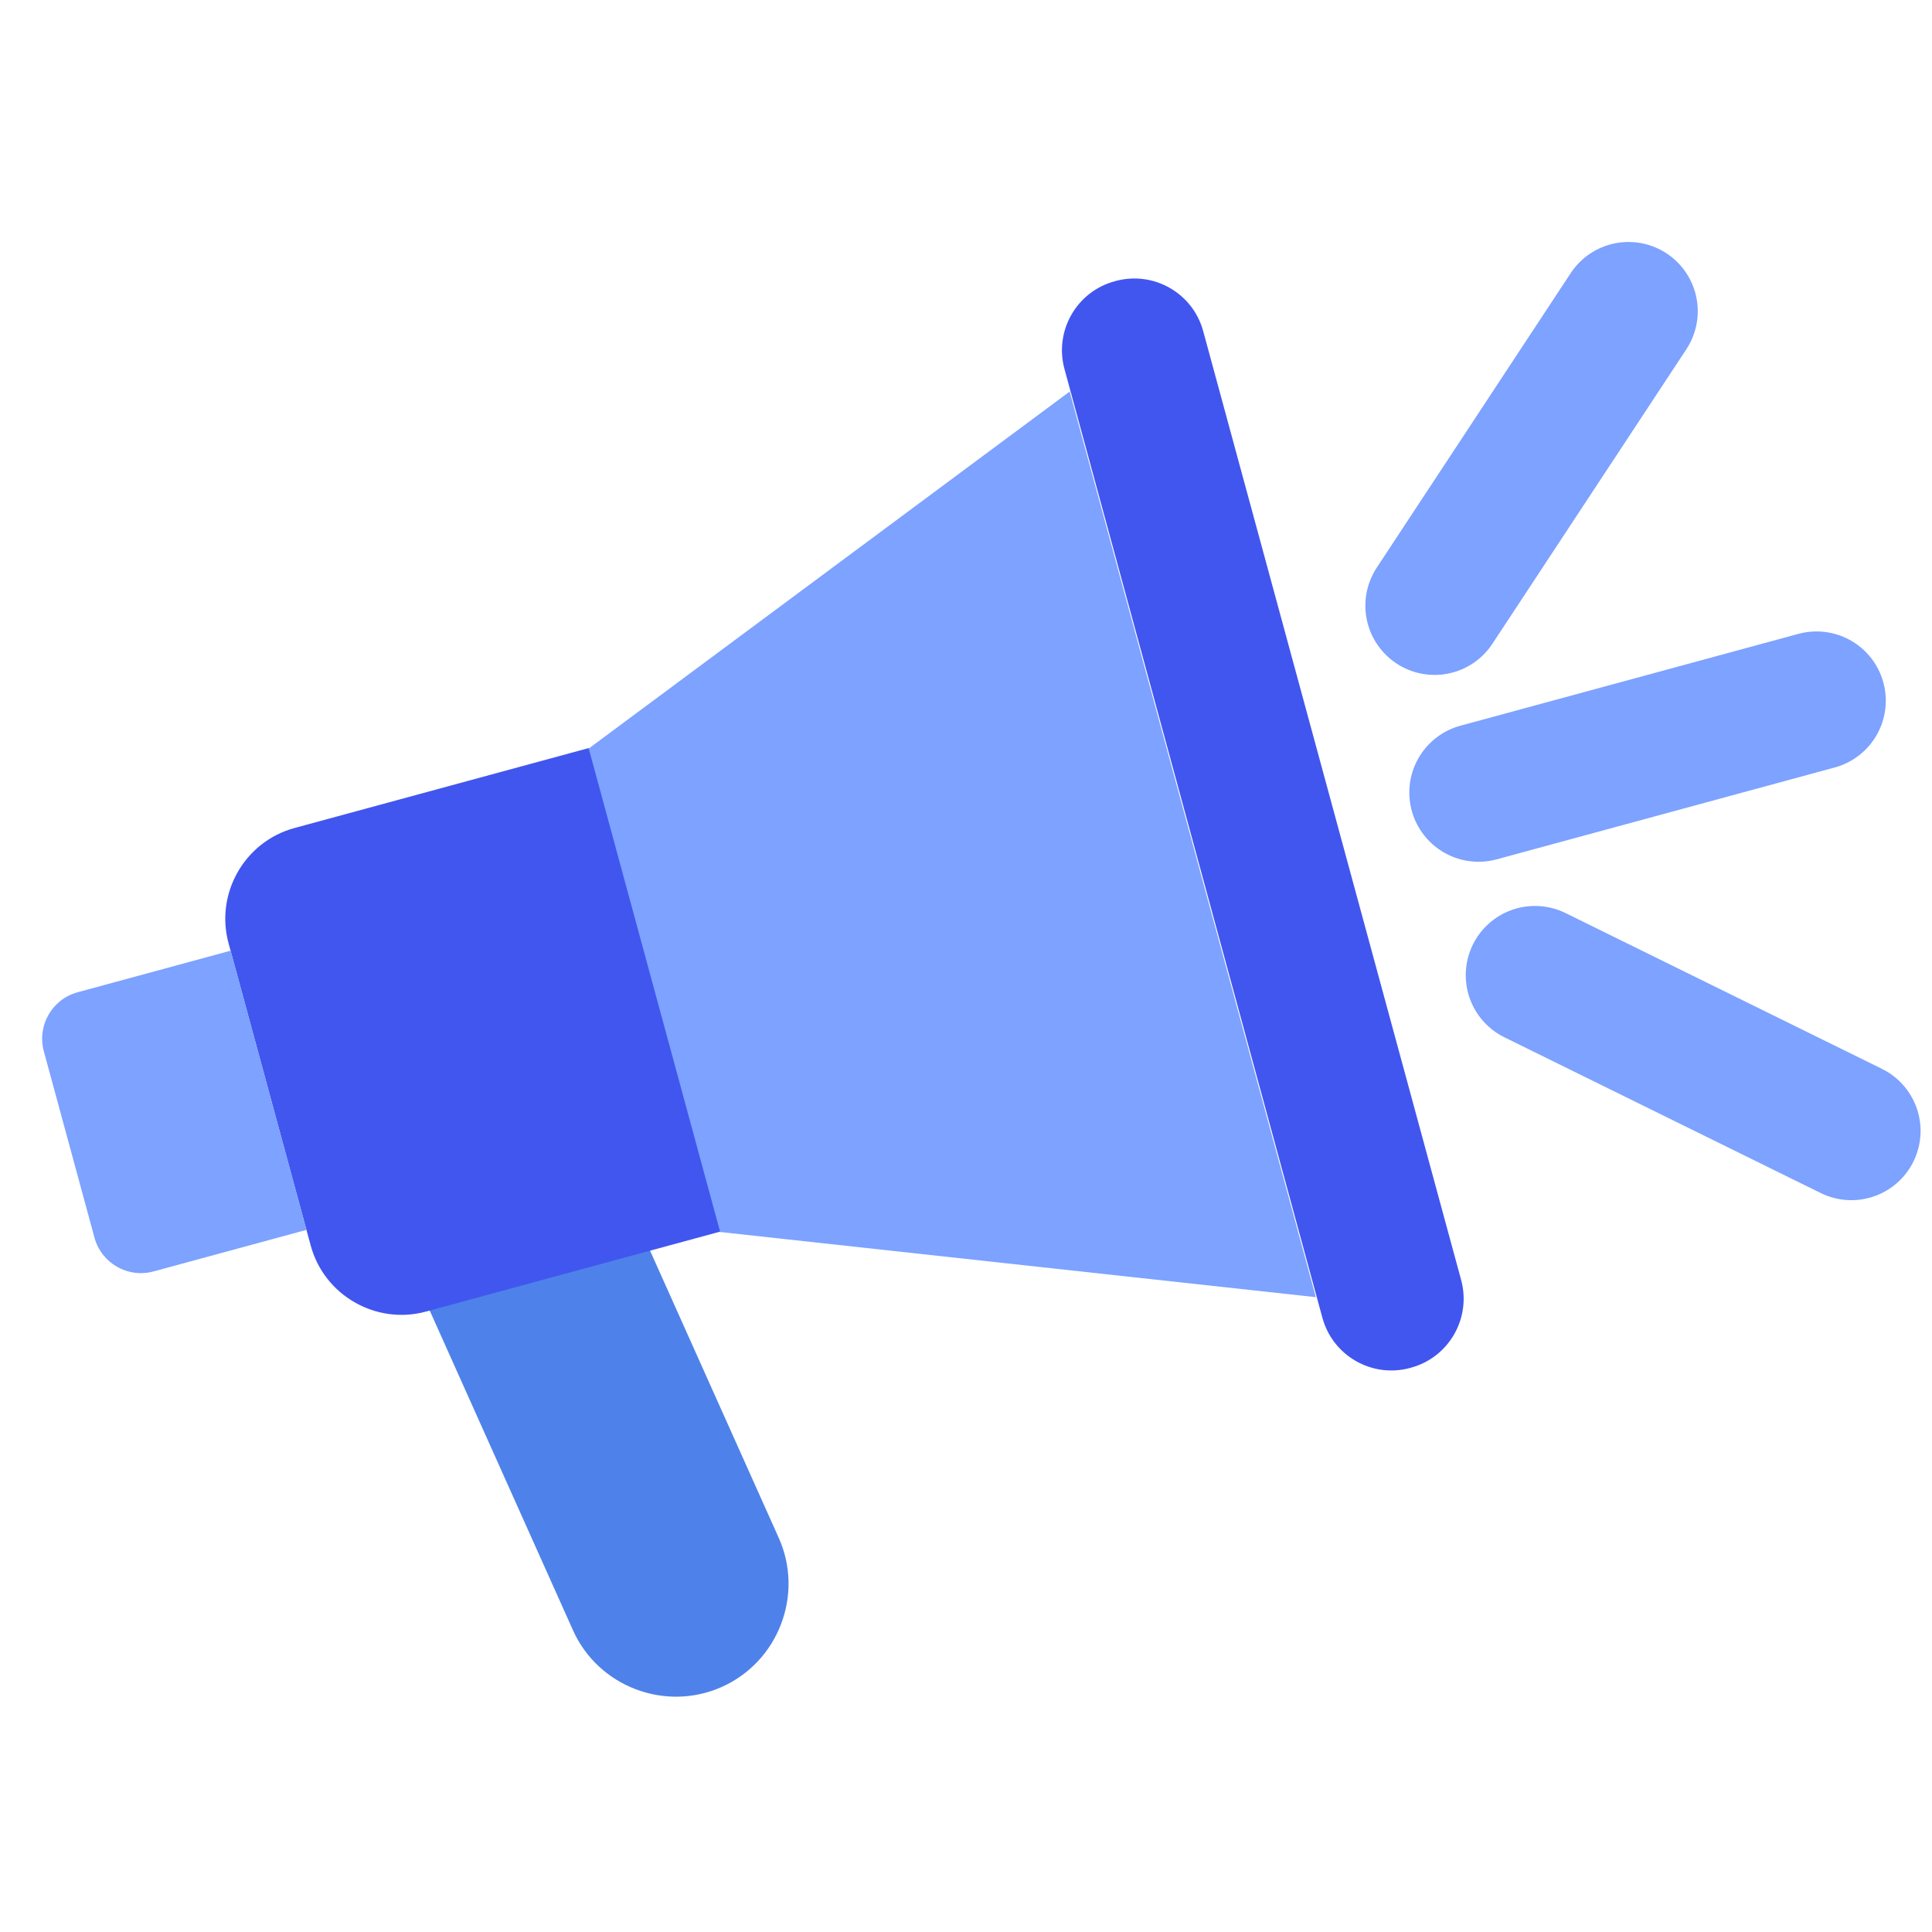<svg width="24" height="24" viewBox="0 0 24 24" fill="none" xmlns="http://www.w3.org/2000/svg">
<g id="Frame 1437258637" clip-path="url(#clip0_3562_91180)">
<g id="Group">
<path id="Vector" d="M7.117 20.25L4.121 13.564L6.678 12.418L9.674 19.104C9.989 19.807 9.671 20.64 8.968 20.955C8.265 21.27 7.431 20.953 7.117 20.25Z" fill="#4E82EA"/>
<path id="Vector_2" d="M8.932 15.303L16.346 16.114L13.288 4.864L7.302 9.307L8.932 15.303Z" fill="#7DA2FF"/>
<path id="Vector_3" d="M13.223 4.583L16.427 16.369C16.556 16.843 17.044 17.122 17.517 16.993L17.527 16.99C18 16.862 18.279 16.374 18.151 15.901L14.947 4.115C14.819 3.641 14.331 3.362 13.858 3.491L13.847 3.494C13.374 3.622 13.095 4.11 13.223 4.583Z" fill="#4156EF"/>
<path id="Vector_4" d="M3.86 15.474L2.839 11.717C2.671 11.098 3.039 10.454 3.658 10.286L7.312 9.293L8.945 15.3L5.291 16.293C4.672 16.461 4.029 16.093 3.86 15.474Z" fill="#4156EF"/>
<path id="Vector_5" d="M1.176 15.383L0.545 13.061C0.458 12.741 0.645 12.413 0.965 12.326L2.864 11.81L3.807 15.278L1.908 15.794C1.588 15.881 1.26 15.693 1.173 15.373L1.176 15.383Z" fill="#7DA2FF"/>
<path id="Vector_6" d="M17.821 7.524L20.23 3.866" stroke="#7DA2FF" stroke-width="1.72" stroke-miterlimit="10" stroke-linecap="round"/>
<path id="Vector_7" d="M19.068 12.114L22.998 14.049" stroke="#7DA2FF" stroke-width="1.72" stroke-miterlimit="10" stroke-linecap="round"/>
<path id="Vector_8" d="M18.367 9.845L22.566 8.704" stroke="#7DA2FF" stroke-width="1.72" stroke-miterlimit="10" stroke-linecap="round"/>
</g>
</g>
<defs>
<clipPath id="clip0_3562_91180">
<rect width="24" height="24" fill="white"/>
</clipPath>
</defs>
</svg>
